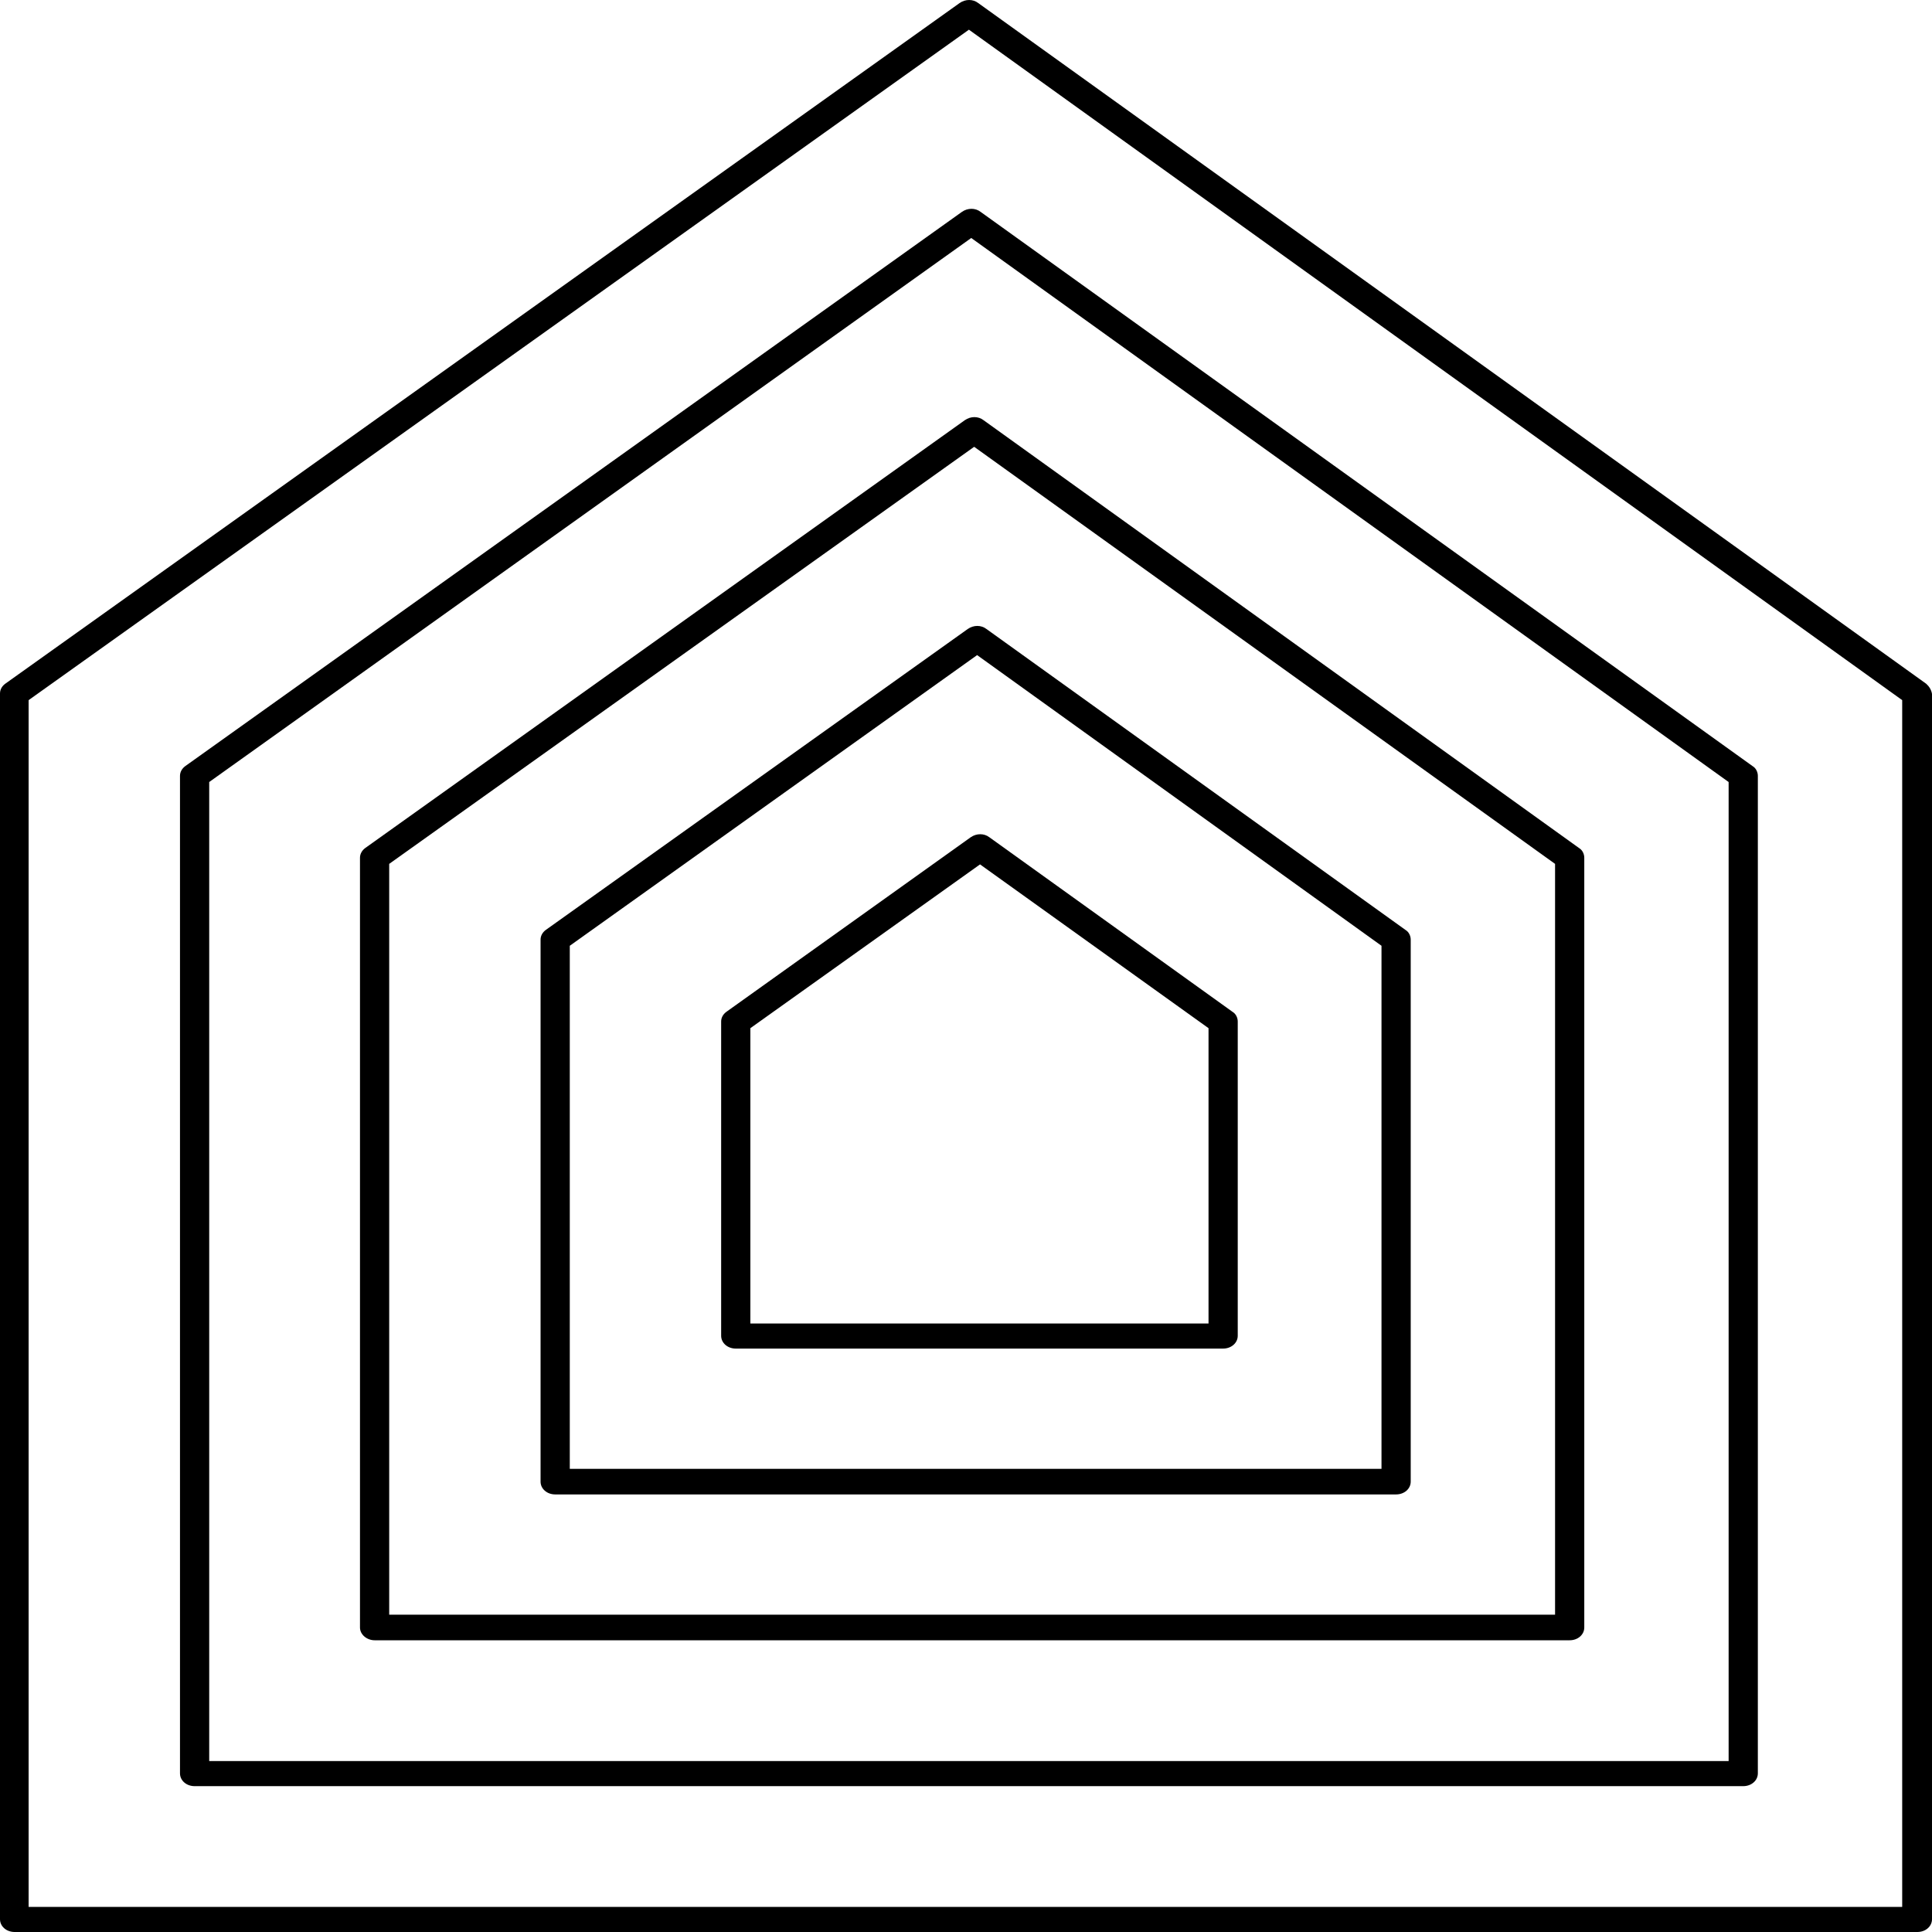 <svg width="49" height="49" viewBox="0 0 49 49" fill="none" xmlns="http://www.w3.org/2000/svg">
<g clip-path="url(#clip0_5_2625)">
<path d="M48.852 17.341L24.811 0.078C24.678 -0.026 24.485 -0.026 24.337 0.078L0.133 17.341C0.044 17.406 3.05176e-05 17.497 3.05176e-05 17.588V48.676C3.05176e-05 48.857 0.163 49 0.371 49H48.63C48.837 49 49 48.857 49 48.676V17.601C48.985 17.497 48.926 17.406 48.852 17.341ZM48.244 48.364H0.726V17.757L24.574 0.753L48.244 17.757V48.364Z" fill="black"/>
<path d="M4.698 19.431C4.61 19.496 4.565 19.587 4.565 19.678V44.976C4.565 45.158 4.728 45.301 4.936 45.301H44.213C44.42 45.301 44.583 45.158 44.583 44.976V19.678C44.583 19.587 44.539 19.483 44.45 19.431L24.871 5.374C24.737 5.27 24.544 5.27 24.396 5.374L4.698 19.431ZM43.842 19.834V44.665H5.306V19.834L24.633 6.036L43.842 19.834Z" fill="black"/>
<path d="M9.501 41.601H39.811C40.018 41.601 40.181 41.459 40.181 41.277V21.755C40.181 21.664 40.137 21.56 40.048 21.508L24.945 10.657C24.811 10.553 24.619 10.553 24.47 10.657L9.263 21.508C9.175 21.573 9.13 21.664 9.13 21.755V41.277C9.13 41.459 9.308 41.601 9.501 41.601ZM9.871 21.91L24.707 11.332L39.44 21.91V40.952H9.871V21.91Z" fill="black"/>
<path d="M25.019 15.953C24.885 15.849 24.693 15.849 24.544 15.953L13.843 23.585C13.754 23.65 13.71 23.741 13.71 23.831V37.578C13.71 37.759 13.873 37.902 14.081 37.902H35.409C35.616 37.902 35.779 37.759 35.779 37.578V23.831C35.779 23.741 35.735 23.637 35.646 23.585L25.019 15.953ZM35.038 37.253H14.451V23.987L24.782 16.615L35.038 23.987V37.253Z" fill="black"/>
<path d="M18.423 25.662C18.334 25.727 18.29 25.817 18.29 25.908V33.878C18.29 34.06 18.453 34.203 18.66 34.203H31.022C31.229 34.203 31.392 34.06 31.392 33.878V25.908C31.392 25.817 31.348 25.714 31.259 25.662L25.093 21.235C24.96 21.132 24.767 21.132 24.619 21.235L18.423 25.662ZM30.651 26.077V33.567H19.031V26.077L24.856 21.923L30.651 26.077Z" fill="black"/>
</g>
<defs>
<clipPath id="clip0_5_2625">
<rect width="49" height="49" fill="white"/>
</clipPath>
</defs>
</svg>
